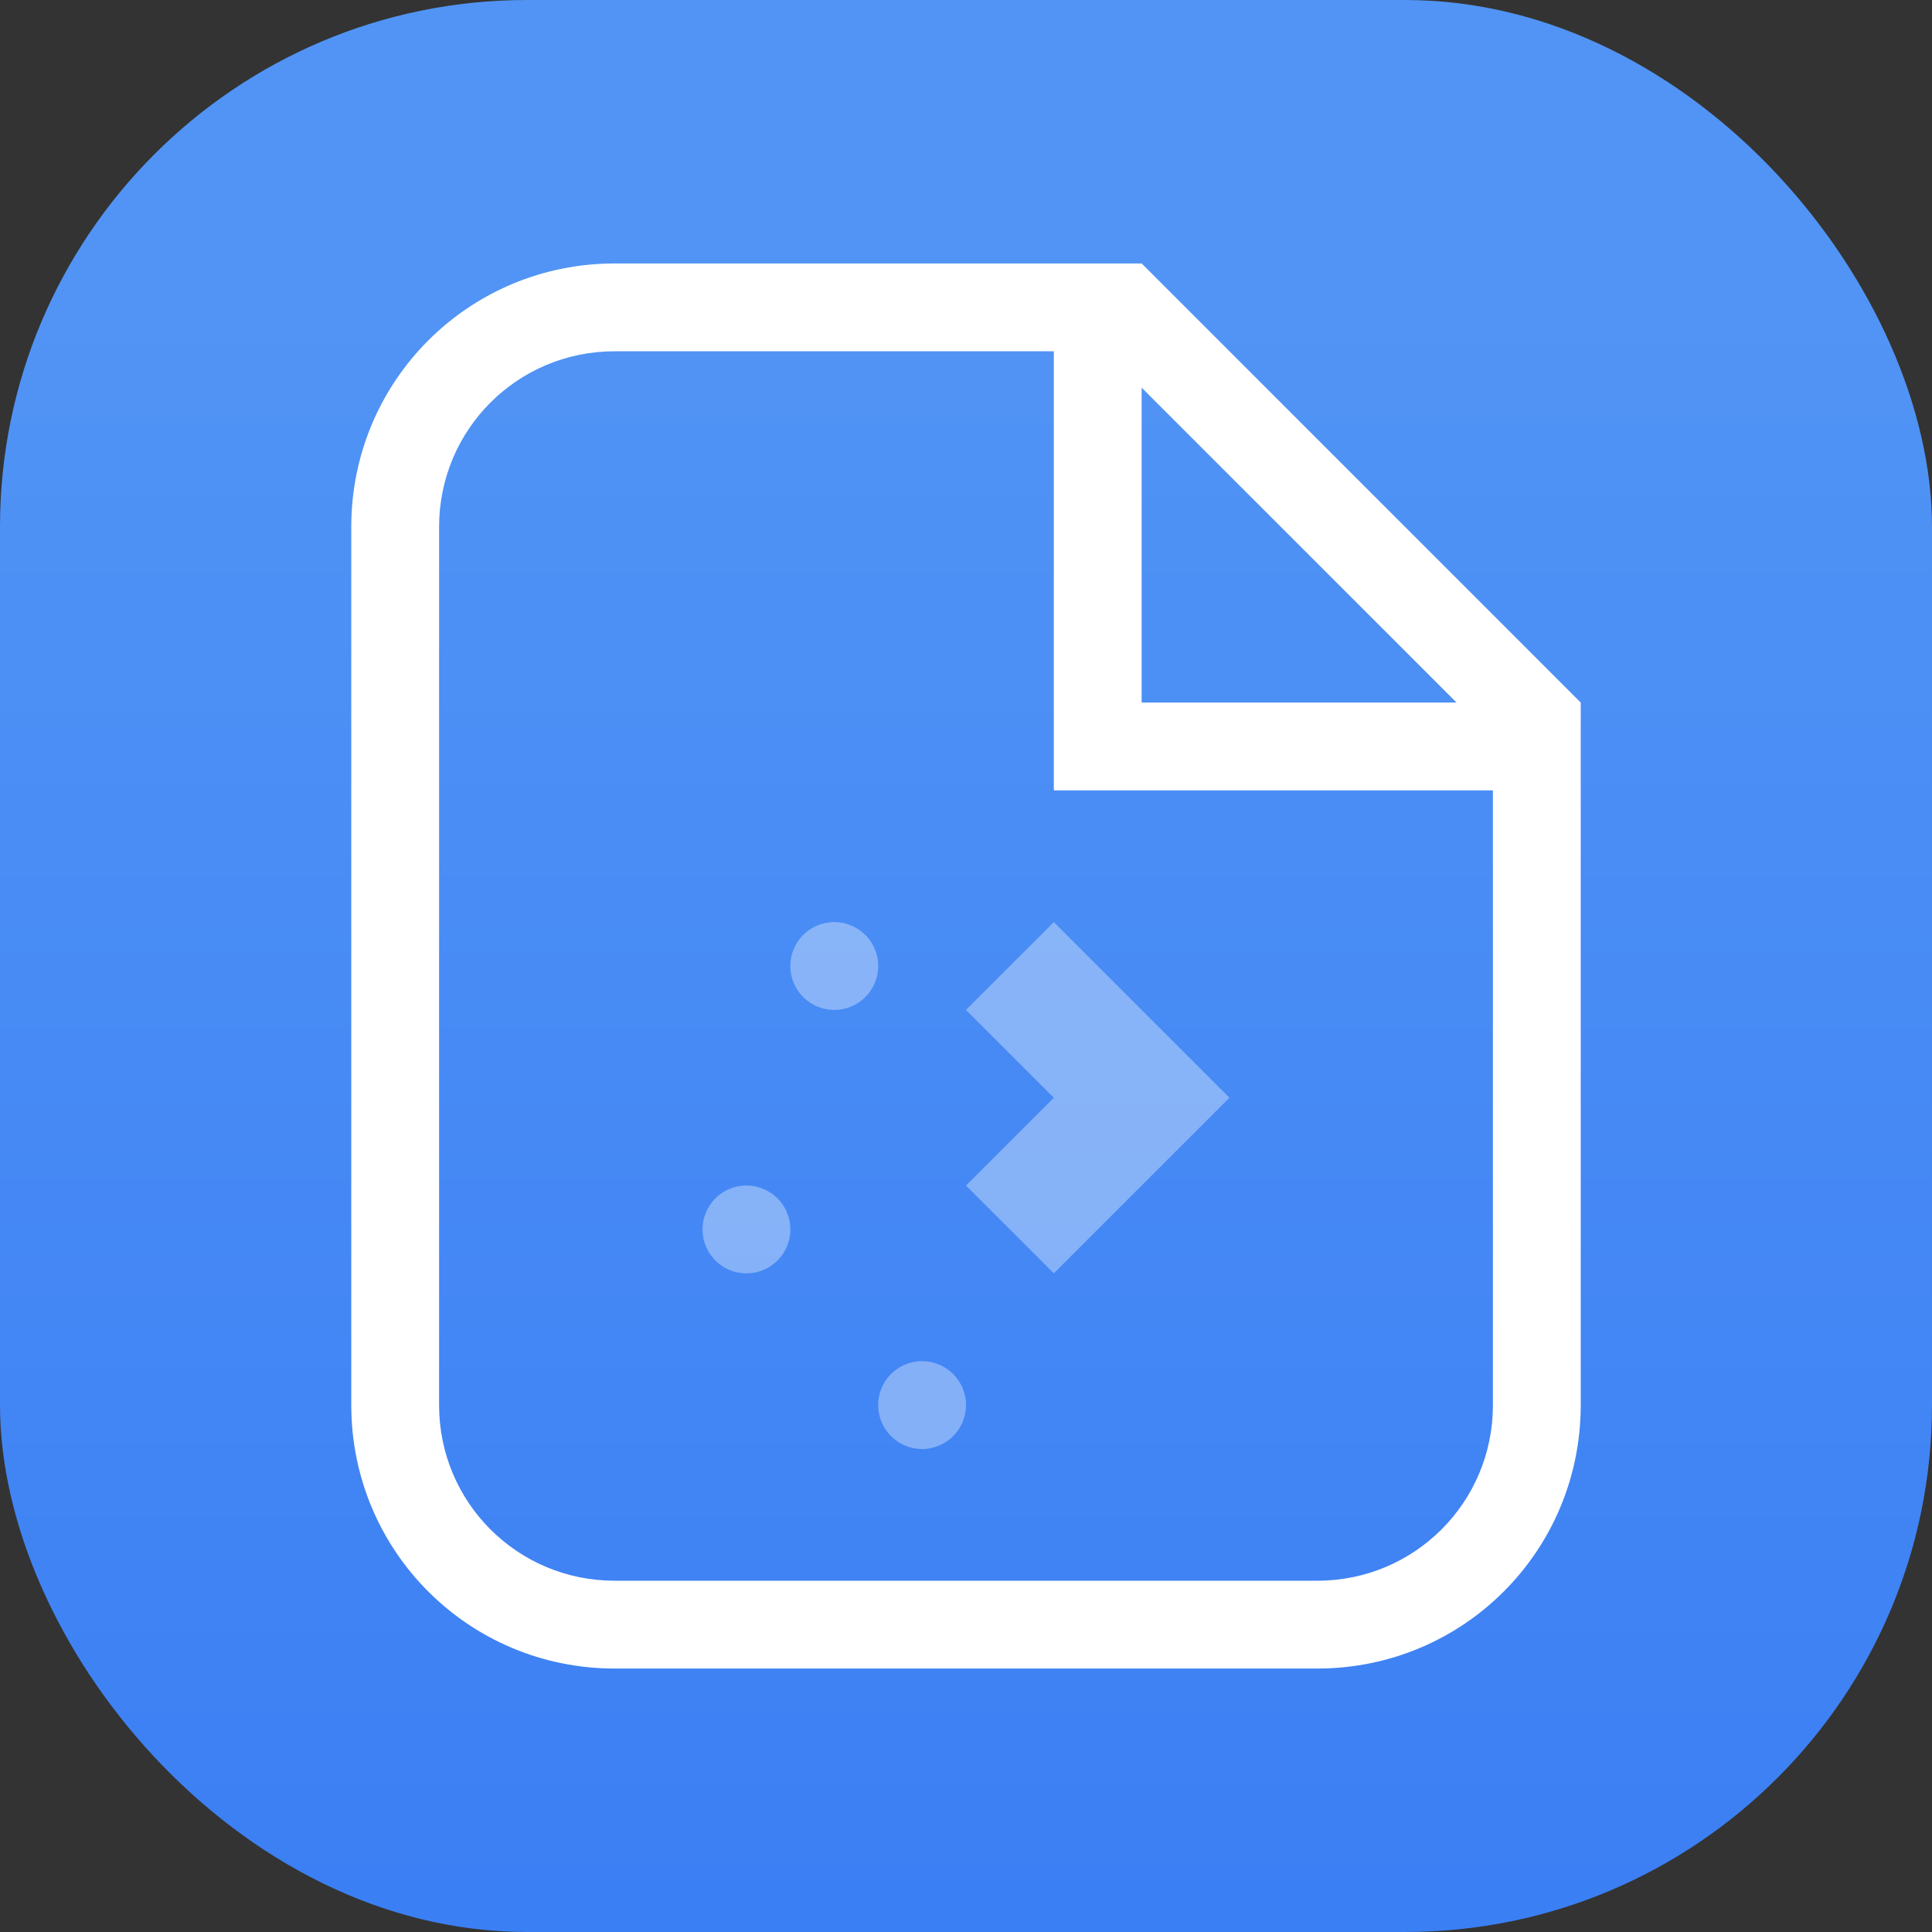 <svg xmlns="http://www.w3.org/2000/svg" width="22" height="22"><rect width="100%" height="100%" fill="#333333" stroke="none"/><defs><linearGradient id="a" x1="7.937" x2="7.937" y1="15.081" y2="1.852" gradientTransform="translate(.001 .016)scale(1.89)" gradientUnits="userSpaceOnUse"><stop offset="0" stop-color="#3377f4"/><stop offset="1" stop-color="#5194f5"/></linearGradient></defs><rect width="22" height="22" fill="url(#a)" rx="6" ry="6"/><g fill="#fff"><path d="M7 3C5.338 3 4 4.338 4 6v10c0 1.662 1.338 3 3 3h8c1.662 0 3-1.338 3-3V8l-5-5h-1zm0 1h5v5h5v7c0 1.108-.892 2-2 2H7c-1.108 0-2-.892-2-2V6c0-1.108.892-2 2-2m6 .414L16.586 8H13Z"/><path d="M9.5 10.5a.5.5 0 1 0 0 1 .5.5 0 1 0 0-1m2.5 0-1 1 1 1-1 1 1 1 2-2-1-1zm-3.5 3a.5.5 0 1 0 0 1 .5.5 0 1 0 0-1m2 2a.5.5 0 1 0 0 1 .5.5 0 1 0 0-1" opacity=".35"/></g></svg>